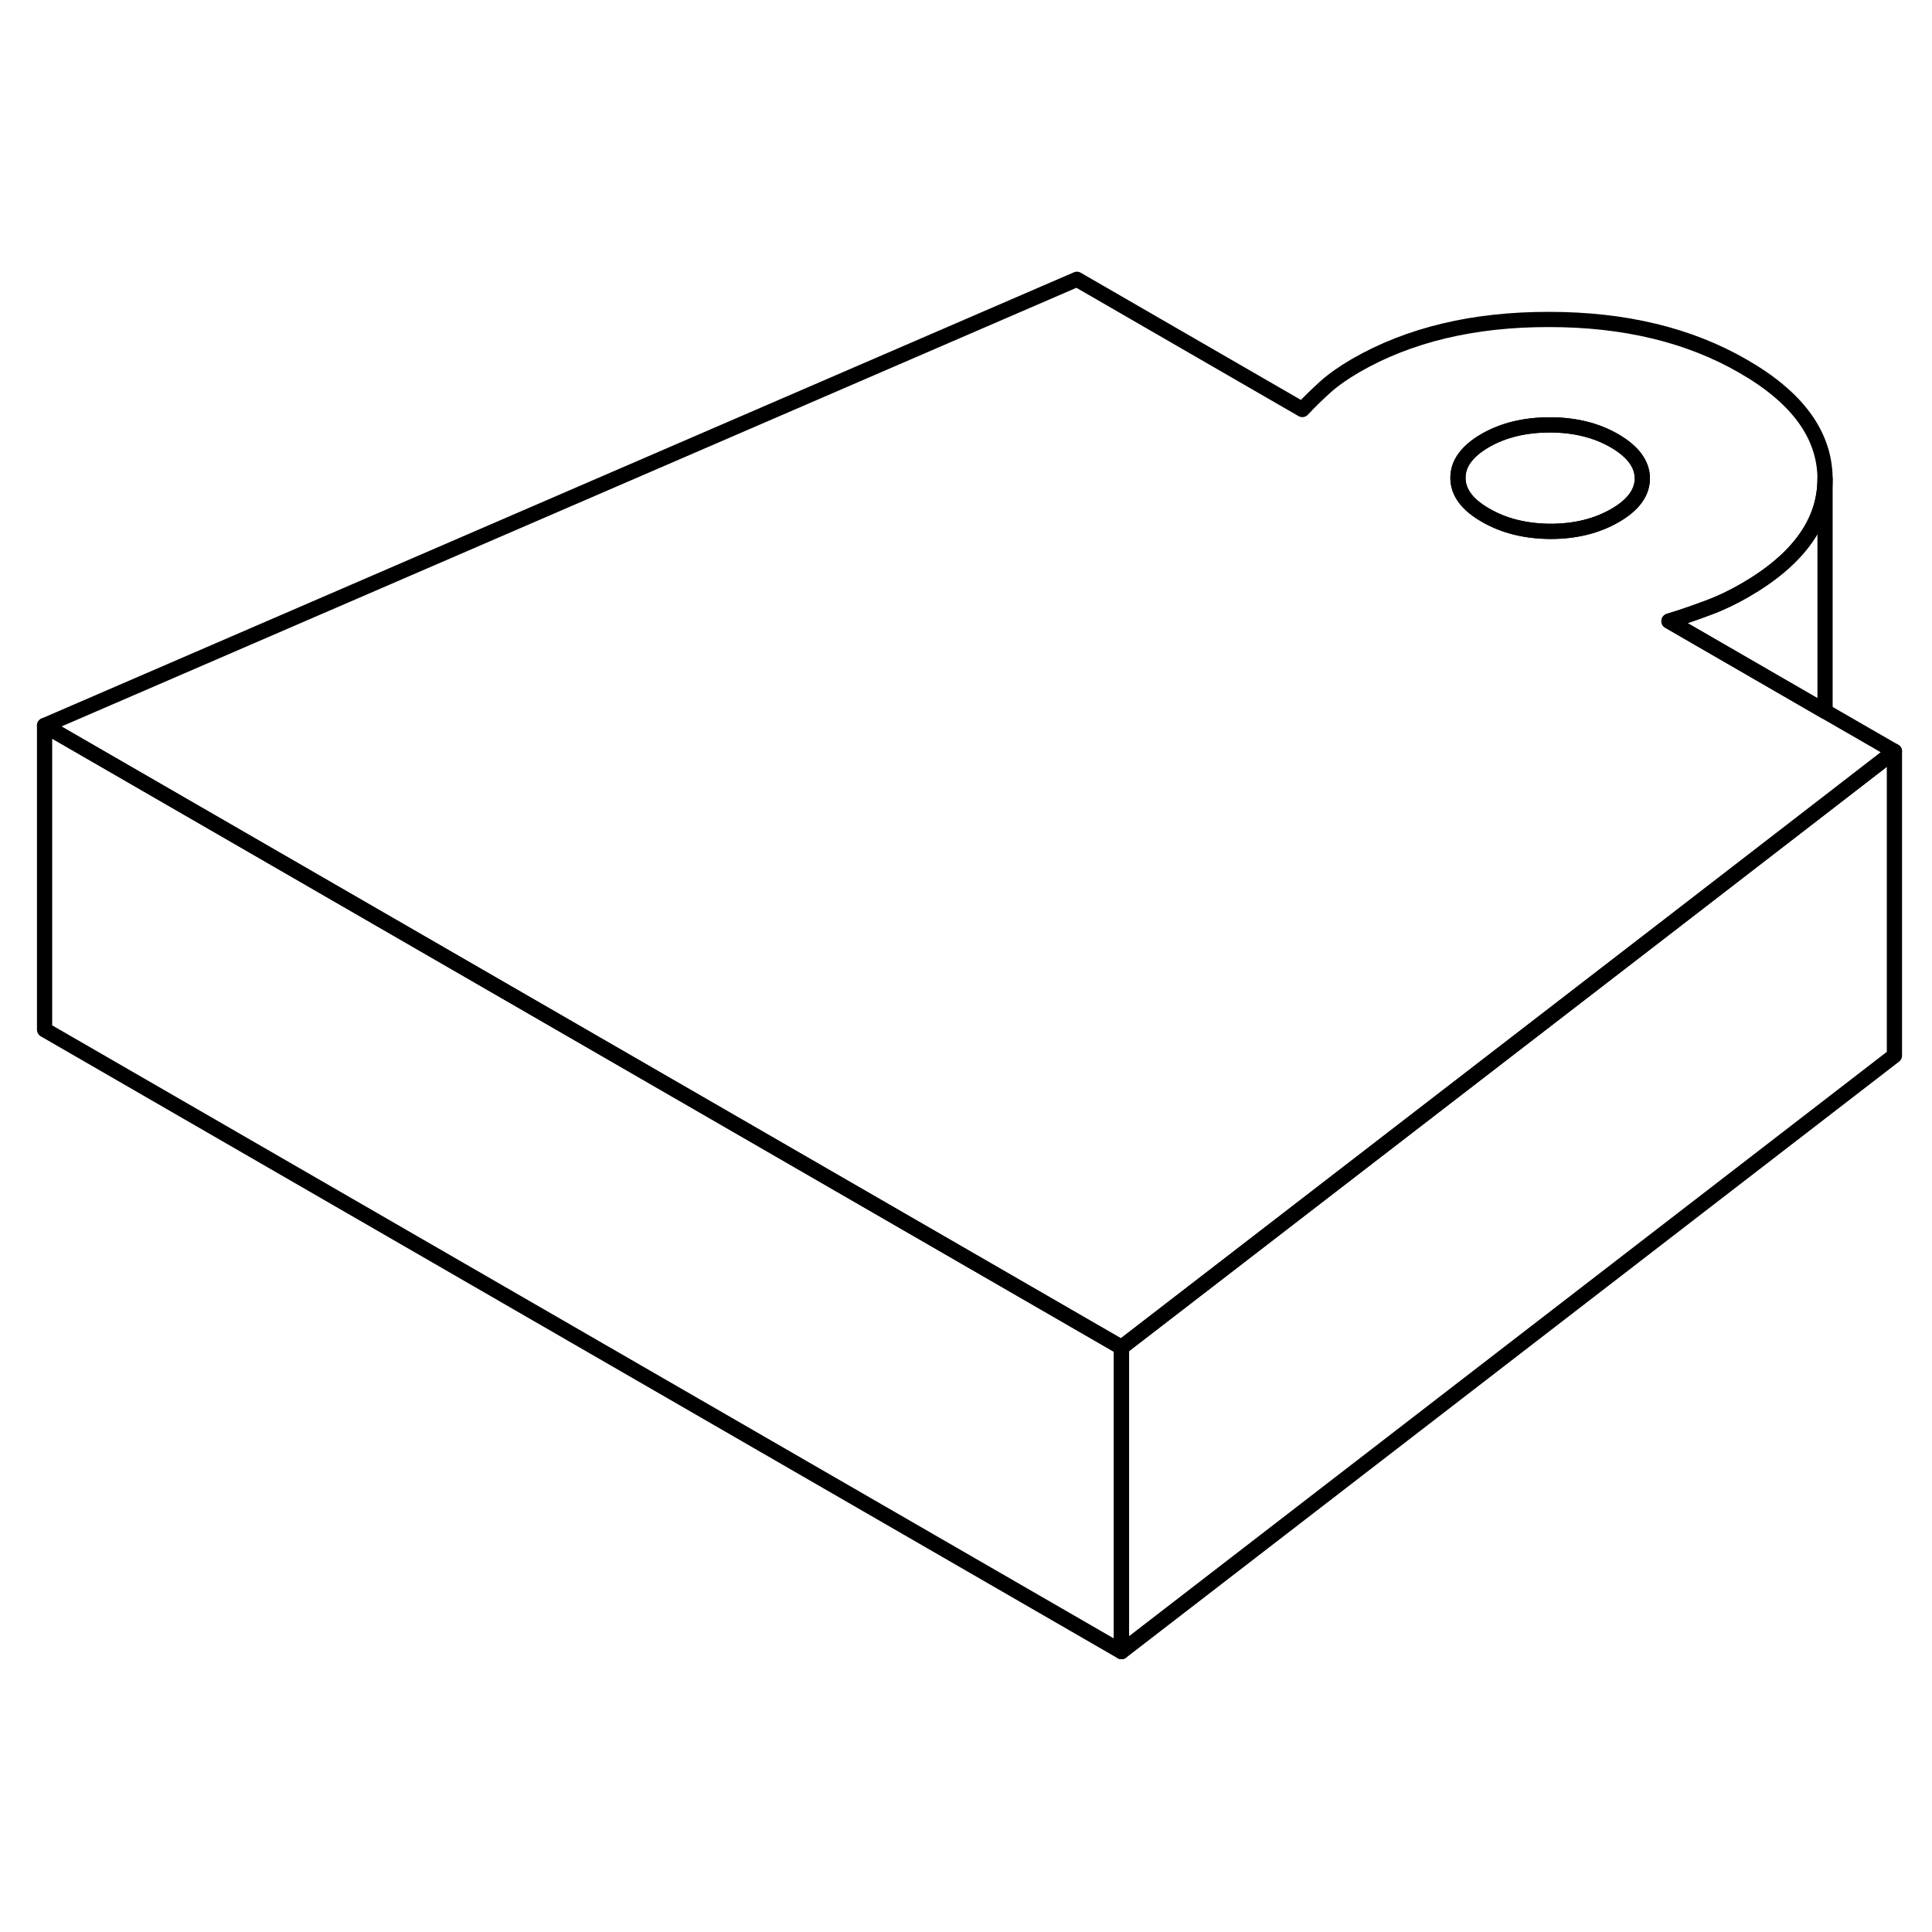 <svg width="24" height="24" viewBox="0 0 127 95" fill="none" xmlns="http://www.w3.org/2000/svg" stroke-width="1px" stroke-linecap="round" stroke-linejoin="round">
    <path d="M73.72 72.57V92.57L2.93 51.69V31.69L22.74 43.13L73.72 72.57Z" stroke="currentColor" stroke-linejoin="round"/>
    <path d="M124.53 33.39V53.39L73.72 92.57V72.57L109.71 44.83L119.78 37.06L124.53 33.39Z" stroke="currentColor" stroke-linejoin="round"/>
    <path d="M119.97 30.76L109.71 24.83C110.63 24.55 111.49 24.25 112.31 23.94C113.12 23.64 113.91 23.26 114.69 22.81C118.21 20.78 119.97 18.33 119.97 15.48V15.46C119.95 12.6 118.17 10.14 114.61 8.09C111.06 6.03 106.8 5 101.84 5C96.88 4.99 92.63 6 89.1 8.04C88.33 8.49 87.67 8.95 87.14 9.42C86.62 9.89 86.1 10.39 85.61 10.92L70.79 2.36L2.93 31.69L22.74 43.13L73.72 72.57L109.71 44.83L119.78 37.06L124.53 33.39L119.97 30.76ZM106.16 17.89C104.96 18.58 103.55 18.93 101.92 18.93C100.29 18.92 98.87 18.57 97.66 17.87C96.45 17.18 95.84 16.36 95.84 15.42C95.83 14.48 96.43 13.66 97.63 12.96C98.83 12.27 100.25 11.93 101.88 11.93C103.51 11.93 104.93 12.28 106.14 12.98C107.34 13.68 107.95 14.5 107.96 15.44C107.96 16.38 107.36 17.2 106.16 17.89Z" stroke="currentColor" stroke-linejoin="round"/>
    <path d="M107.959 15.44C107.959 16.38 107.359 17.2 106.159 17.89C104.959 18.58 103.549 18.93 101.919 18.93C100.289 18.92 98.87 18.57 97.659 17.87C96.45 17.18 95.84 16.36 95.84 15.42C95.829 14.48 96.43 13.66 97.629 12.96C98.829 12.27 100.249 11.93 101.879 11.93C103.509 11.93 104.929 12.28 106.139 12.98C107.339 13.68 107.949 14.5 107.959 15.44Z" stroke="currentColor" stroke-linejoin="round"/>
    <path d="M119.969 15.48V30.76L109.709 24.83C110.629 24.55 111.489 24.25 112.309 23.94C113.119 23.64 113.909 23.26 114.689 22.81C118.209 20.78 119.969 18.33 119.969 15.48Z" stroke="currentColor" stroke-linejoin="round"/>
</svg>